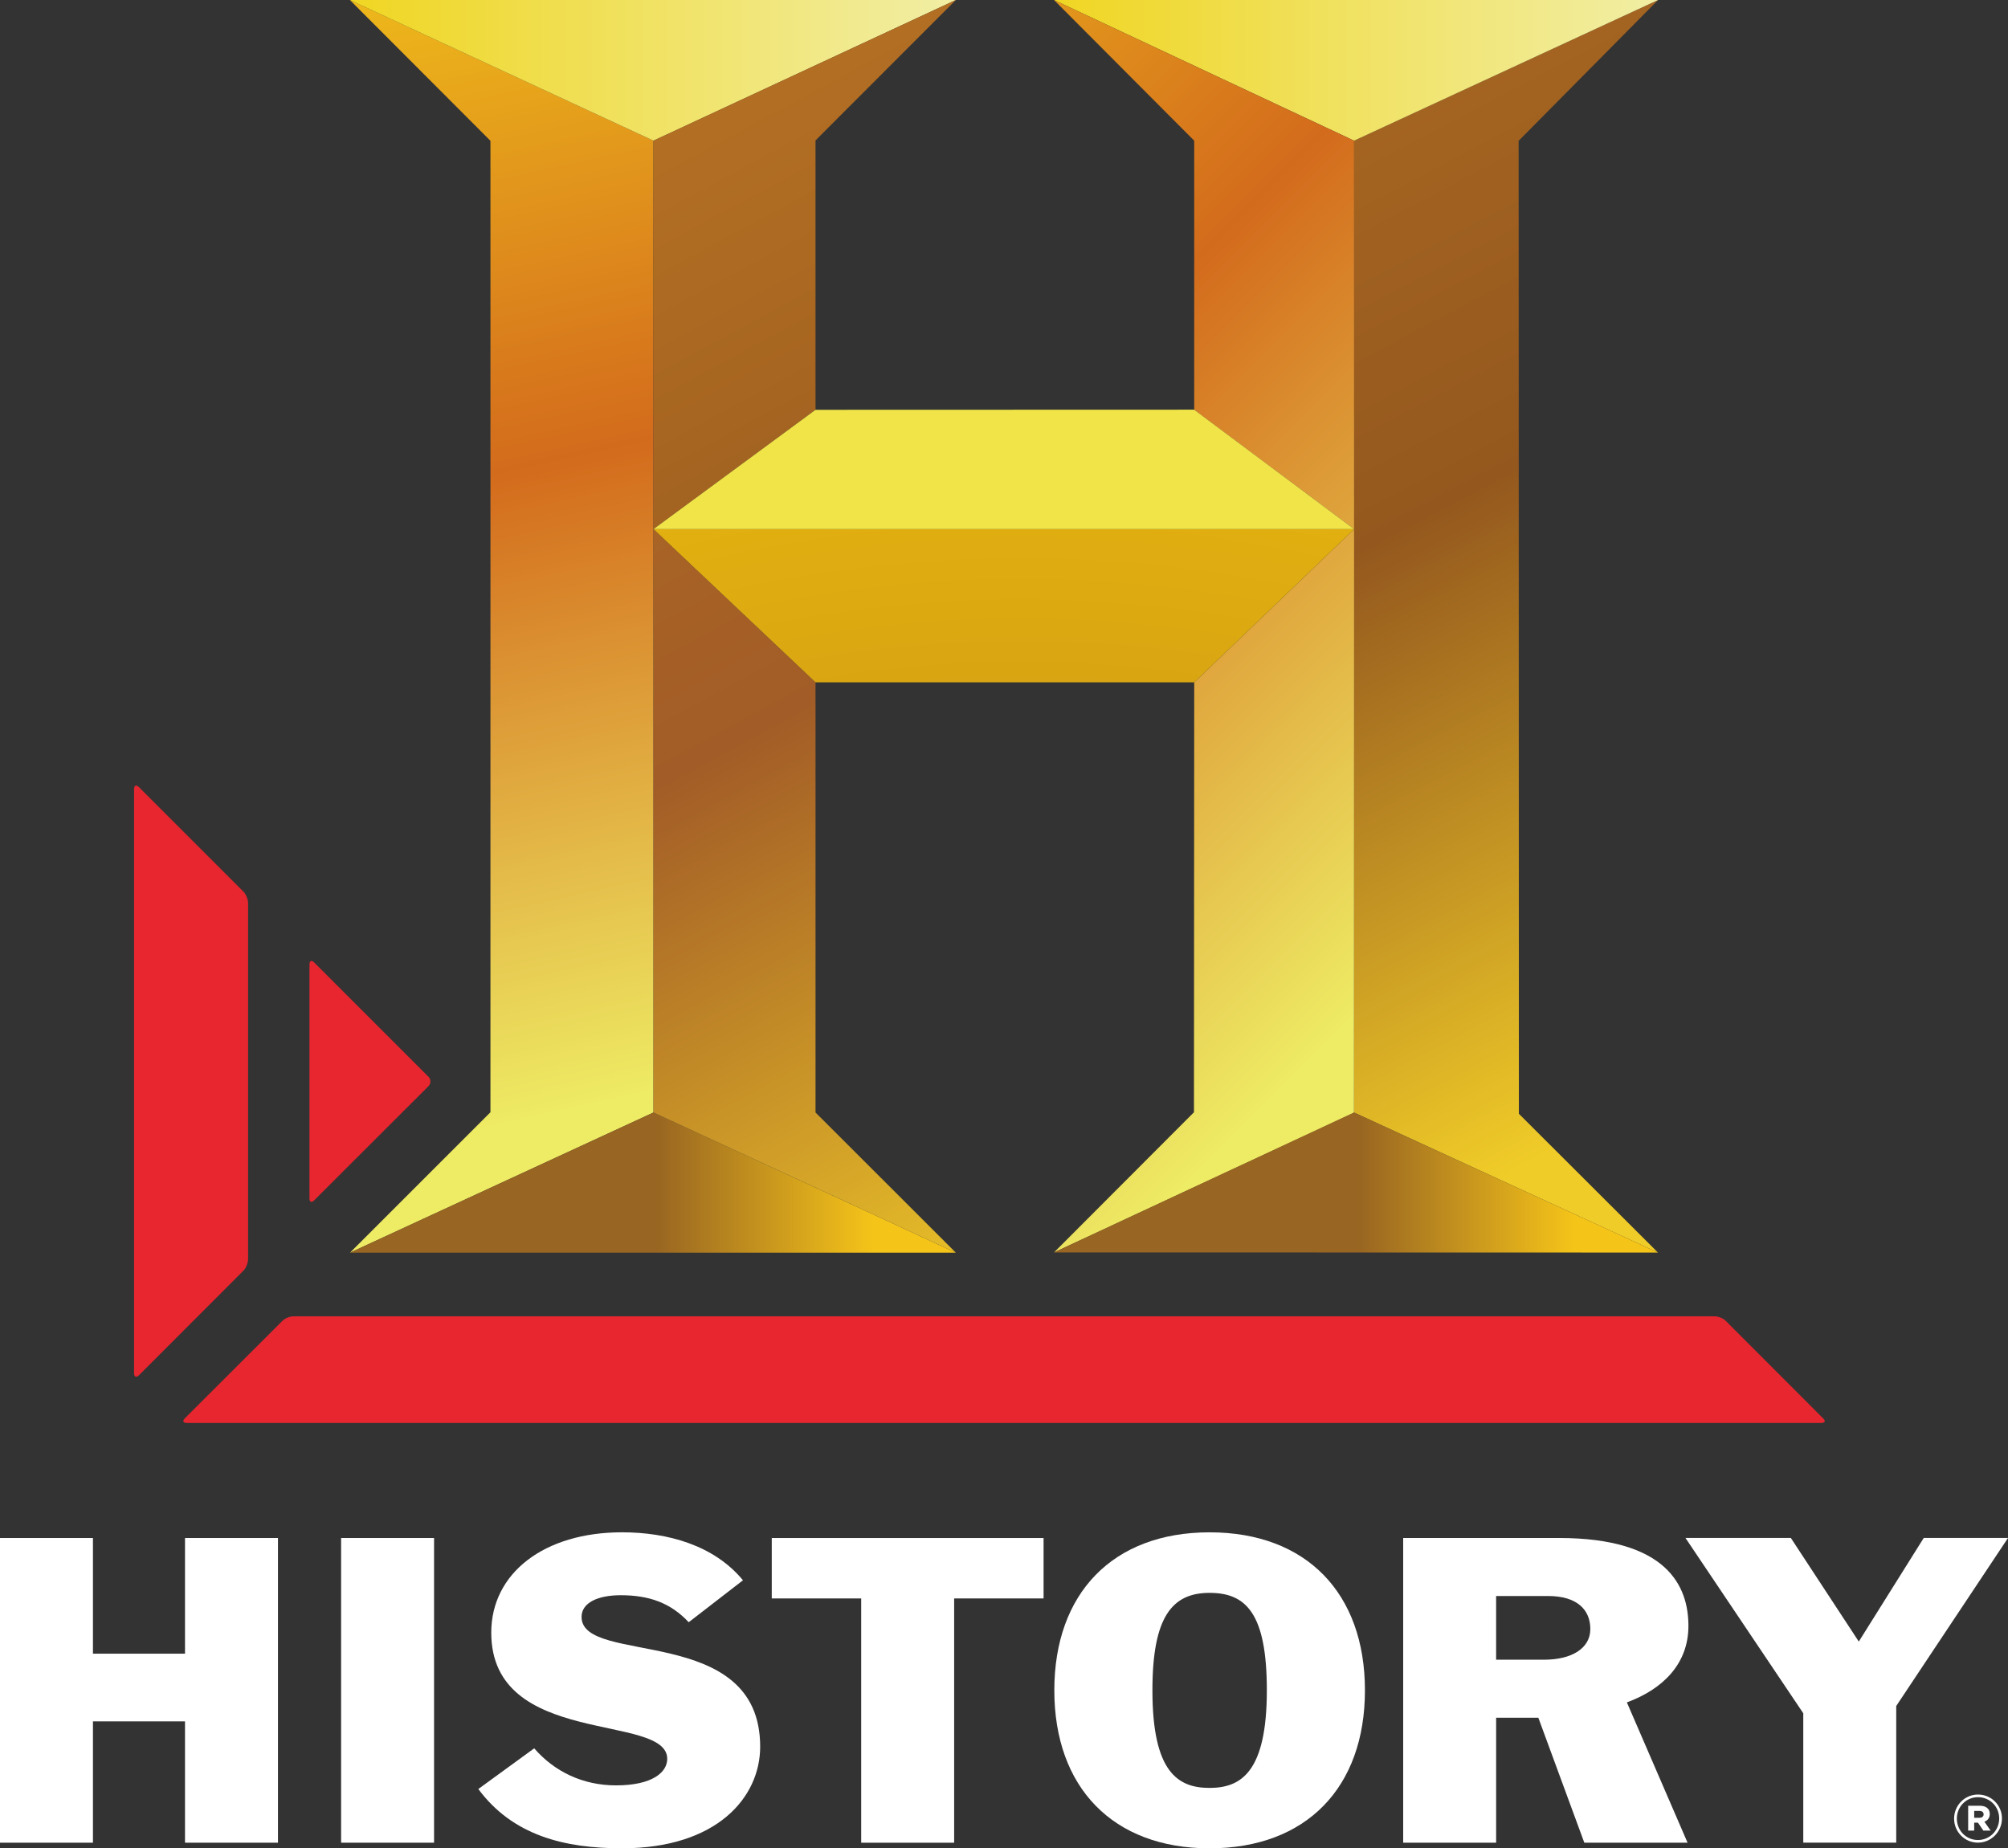 <?xml version="1.0" encoding="UTF-8" standalone="no"?>
<!-- Created with Inkscape (http://www.inkscape.org/) -->
<svg xmlns:rdf="http://www.w3.org/1999/02/22-rdf-syntax-ns#" xmlns="http://www.w3.org/2000/svg" xmlns:cc="http://creativecommons.org/ns#" xmlns:xlink="http://www.w3.org/1999/xlink" xmlns:dc="http://purl.org/dc/elements/1.1/" height="552.34" width="600" version="1.1">
  <rect width="100%" height="100%" fill="#333333" stroke="none"/>
  <defs>
    <radialGradient id="radialGradient5134" gradientUnits="userSpaceOnUse" cy="0" cx="0" gradientTransform="matrix(473.326,0,0,473.888,247.49,-9.912)" r="1">
      <stop stop-color="#9e651f" offset="0"/>
      <stop stop-color="#e7b50f" offset="0.95"/>
      <stop stop-color="#e7b50f" offset="1"/>
    </radialGradient>
    <linearGradient id="linearGradient5137" gradientUnits="userSpaceOnUse" gradientTransform="matrix(184.753,347.893,-347.893,184.753,63.481,-491.599)" x1="0" x2="1" y1="0" y2="0">
      <stop stop-color="#b26e23" offset="0"/>
      <stop stop-color="#a25c27" offset="0.43"/>
      <stop stop-color="#f0cc28" offset="0.92"/>
      <stop stop-color="#f0cc28" offset="1"/>
    </linearGradient>
    <linearGradient id="linearGradient5140" gradientUnits="userSpaceOnUse" gradientTransform="matrix(175.465,330.403,-330.403,175.465,160.56,-537.393)" x1="0" x2="1" y1="0" y2="0">
      <stop stop-color="#b26e23" offset="0"/>
      <stop stop-color="#94581e" offset="0.52"/>
      <stop stop-color="#f0cc28" offset="1"/>
    </linearGradient>
    <linearGradient id="linearGradient5143" gradientUnits="userSpaceOnUse" gradientTransform="matrix(65.096,0,0,65.096,347.974,-221.122)" x1="0" x2="1" y1="0" y2="0">
      <stop stop-color="#986522" offset="0"/>
      <stop stop-color="#f5c419" offset="1"/>
    </linearGradient>
    <linearGradient id="linearGradient5146" gradientUnits="userSpaceOnUse" gradientTransform="matrix(-267.625,-267.625,267.625,-267.625,342.874,-267.611)" x1="0" x2="1" y1="0" y2="0">
      <stop stop-color="#eeeb64" offset="0"/>
      <stop stop-color="#d36b1c" offset="0.51"/>
      <stop stop-color="#f4cb1b" offset="1"/>
    </linearGradient>
    <linearGradient id="linearGradient5149" gradientUnits="userSpaceOnUse" gradientTransform="matrix(-270.794,-270.794,270.794,-270.794,447.18,-368.187)" x1="0" x2="1" y1="0" y2="0">
      <stop stop-color="#eeeb64" offset="0"/>
      <stop stop-color="#d36b1c" offset="0.51"/>
      <stop stop-color="#f4cb1b" offset="1"/>
    </linearGradient>
    <linearGradient id="linearGradient5152" gradientUnits="userSpaceOnUse" gradientTransform="matrix(65.153,0,0,65.153,138.097,-221.107)" x1="0" x2="1" y1="0" y2="0">
      <stop stop-color="#986522" offset="0"/>
      <stop stop-color="#f5c419" offset="1"/>
    </linearGradient>
    <linearGradient id="linearGradient5155" gradientUnits="userSpaceOnUse" gradientTransform="matrix(181.044,0,0,181.044,47.546,-553.51)" x1="0" x2="1" y1="0" y2="0">
      <stop stop-color="#f0d623" offset="0"/>
      <stop stop-color="#f1eea5" offset="1"/>
    </linearGradient>
    <linearGradient id="linearGradient5158" gradientUnits="userSpaceOnUse" gradientTransform="matrix(-80.675,-362.065,362.065,-80.675,119.207,-245.686)" x1="0" x2="1" y1="0" y2="0">
      <stop stop-color="#eeeb64" offset="0"/>
      <stop stop-color="#d36b1c" offset="0.51"/>
      <stop stop-color="#f4cb1b" offset="1"/>
    </linearGradient>
    <linearGradient id="linearGradient5161" gradientUnits="userSpaceOnUse" gradientTransform="matrix(180.469,0,0,180.469,257.956,-553.496)" x1="0" x2="1" y1="0" y2="0">
      <stop stop-color="#f0d623" offset="0"/>
      <stop stop-color="#f1eea5" offset="1"/>
    </linearGradient>
    <linearGradient id="linearGradient5164" gradientUnits="userSpaceOnUse" gradientTransform="matrix(180.5,339.884,-339.884,180.5,288.305,-604.299)" x1="0" x2="1" y1="0" y2="0">
      <stop stop-color="#b26e23" offset="0"/>
      <stop stop-color="#94581e" offset="0.52"/>
      <stop stop-color="#f0cc28" offset="1"/>
    </linearGradient>
  </defs>
  <g transform="translate(57.608,574.514)">
    <path d="m70.441-249.95c0.751-0.751,0.751-1.989,0-2.777l-34.191-34.191c-0.751-0.751-1.389-0.488-1.389,0.563v69.996c0,1.088,0.638,1.314,1.389,0.563l34.191-34.153z" fill-rule="nonzero" fill="#e7262f"/>
    <path d="m26.781-179.8c0.713-0.751,2.177-1.351,3.265-1.351h424.74c1.051,0,2.552,0.601,3.265,1.351l29.124,29.162c0.788,0.713,0.525,1.351-0.525,1.351h-488.47c-1.051,0-1.314-0.638-0.601-1.351l29.199-29.162z" fill-rule="nonzero" fill="#e7262f"/>
    <path d="m-17.551-164.14c0,1.088,0.638,1.351,1.464,0.601l31.188-31.226c0.788-0.751,1.426-2.365,1.426-3.49v-106.36c0-1.126-0.638-2.702-1.426-3.49l-31.188-31.188c-0.826-0.788-1.464-0.525-1.464,0.601v174.56z" fill-rule="nonzero" fill="#e7262f"/>
    <path fill="url(#linearGradient5164)" d="m347-532.48-0.037,290.42,90.826,41.847-41.547-41.472-0.075-290.75,41.66-42.072-90.826,42.035z"/>
    <path fill="url(#linearGradient5161)" d="m257.34-574.51,89.662,42.035,90.826-42.035-180.49,0z"/>
    <path fill="url(#linearGradient5158)" d="m46.943-574.51,41.997,42.072,0,290.3-41.96,41.96,90.675-41.885,0-290.42-90.713-42.035z"/>
    <path fill="url(#linearGradient5155)" d="m46.943-574.51,90.713,42.035,90.338-42.035-181.05,0z"/>
    <path fill="url(#linearGradient5152)" d="m137.66-242.06,0.037,0-0.037,0zm-90.675,41.885,181.01,0-90.338-41.885-90.675,41.885z"/>
    <path fill="url(#linearGradient5149)" d="m257.34-574.51,41.885,42.035,0,80.429,47.777,35.655,0-116.08-89.662-42.035z"/>
    <path fill="url(#linearGradient5146)" d="m299.23-370.61-0.075,128.47-41.81,41.885,89.624-41.735,0.037-174.41-47.777,45.788z"/>
    <path fill="url(#linearGradient5143)" d="m257.34-200.25,180.45,0.037-90.826-41.847-89.624,41.81z"/>
    <path fill="url(#linearGradient5140)" d="m137.66-532.48,0,116.08,48.415-35.655,0-80.504,41.922-41.96-90.338,42.035z"/>
    <path fill="url(#linearGradient5137)" d="m137.66-242.06,90.338,41.885-41.922-41.885,0-128.54-48.415-45.788,0,174.33z"/>
    <path fill="url(#radialGradient5134)" d="m137.66-416.4,48.415,45.788,113.16,0,47.777-45.788-209.35,0z"/>
    <path d="m347.01-416.4-47.815-35.692-113.12,0.037-48.415,35.655,209.35,0z" fill-rule="nonzero" fill="#f0e449"/>
    <path d="m-57.608-114.91,27.773,0,0,34.566,27.51,0,0-34.566,27.773,0,0,91.051-27.773,0,0-36.255-27.51,0,0,36.255-27.773,0,0-91.051z" fill-rule="nonzero" fill="#FFF"/>
    <path fill-rule="nonzero" fill="#FFF" d="m44.316-114.91,27.773,0,0,91.051-27.773,0,0-91.051z"/>
    <path d="m148.18-89.742c-5.404-5.78-11.822-8.069-20.304-8.069-6.943,0-11.71,2.289-11.71,6.493,0,14.712,53.369,1.689,53.369,38.77,0,15.088-12.873,30.363-41.284,30.363-17.339,0-32.652-3.866-42.936-17.715l16.701-12.16c6.043,6.981,14.562,11.072,24.433,11.072,10.922,0,15.313-3.941,15.313-7.919,0-13.849-52.581-3.265-52.581-37.719,0-17.79,15.801-29.987,39.07-29.987,13.624,0,27.51,3.866,36.143,14.337l-16.213,12.535z" fill-rule="nonzero" fill="#FFF"/>
    <path d="m199.72-96.851-26.722,0,0-18.053,81.218,0,0,18.053-26.722,0,0,72.998-27.773,0,0-72.998z" fill-rule="nonzero" fill="#FFF"/>
    <path d="m286.74-69.393c0,24.433,7.581,29.162,17.077,29.162,9.383,0,17.114-4.729,17.114-29.162,0-23.119-6.305-29.124-17.114-29.124-11.147,0-17.077,7.093-17.077,29.124m17.077,47.214c-28.899,0-46.389-18.203-46.389-47.214,0-29.012,17.49-47.214,46.389-47.214,28.937,0,46.426,18.203,46.426,47.214,0,29.012-17.49,47.214-46.426,47.214" fill-rule="nonzero" fill="#FFF"/>
    <path d="m389.44-78.547,14.412,0c7.957,0,13.736-3.265,13.736-9.158,0-5.78-3.978-9.871-12.61-9.871h-15.538v19.028zm-27.773-36.368,46.539,0c32.389,0,38.695,14.45,38.695,26.272,0,11.297-7.581,18.878-18.39,22.856l18.128,41.922h-30.851l-13.736-37.344h-12.61v37.344h-27.773v-91.051z" fill-rule="nonzero" fill="#FFF"/>
    <path d="m481.22-62.532-35.204-52.394,31.489,0,20.304,30.963,19.404-30.963,25.183,0-33.403,50.217,0,40.834-27.773,0,0-38.657z" fill-rule="nonzero" fill="#FFF"/>
    <path d="m533.83-31.302c0.826,0,1.276-0.413,1.276-1.013,0-0.676-0.488-1.051-1.276-1.051h-1.539v2.064h1.539zm-3.34-3.603,3.453,0c1.726,0,3.002,0.788,3.002,2.439,0,1.201-0.638,1.989-1.614,2.327l1.877,2.665h-2.177l-1.614-2.365h-1.126v2.365h-1.802v-7.431zm9.27,3.828,0-0.038c0-3.49-2.74-6.343-6.343-6.343-3.566,0-6.305,2.89-6.305,6.38v0.038c0,3.49,2.702,6.38,6.305,6.38,3.566,0,6.343-2.927,6.343-6.418m-13.474,0.038,0-0.038c0-3.903,3.153-7.168,7.131-7.168,4.053,0,7.168,3.228,7.168,7.131v0.038c0,3.903-3.19,7.206-7.168,7.206-4.016,0-7.131-3.265-7.131-7.168" fill-rule="nonzero" fill="#FFF"/>
  </g>
</svg>
